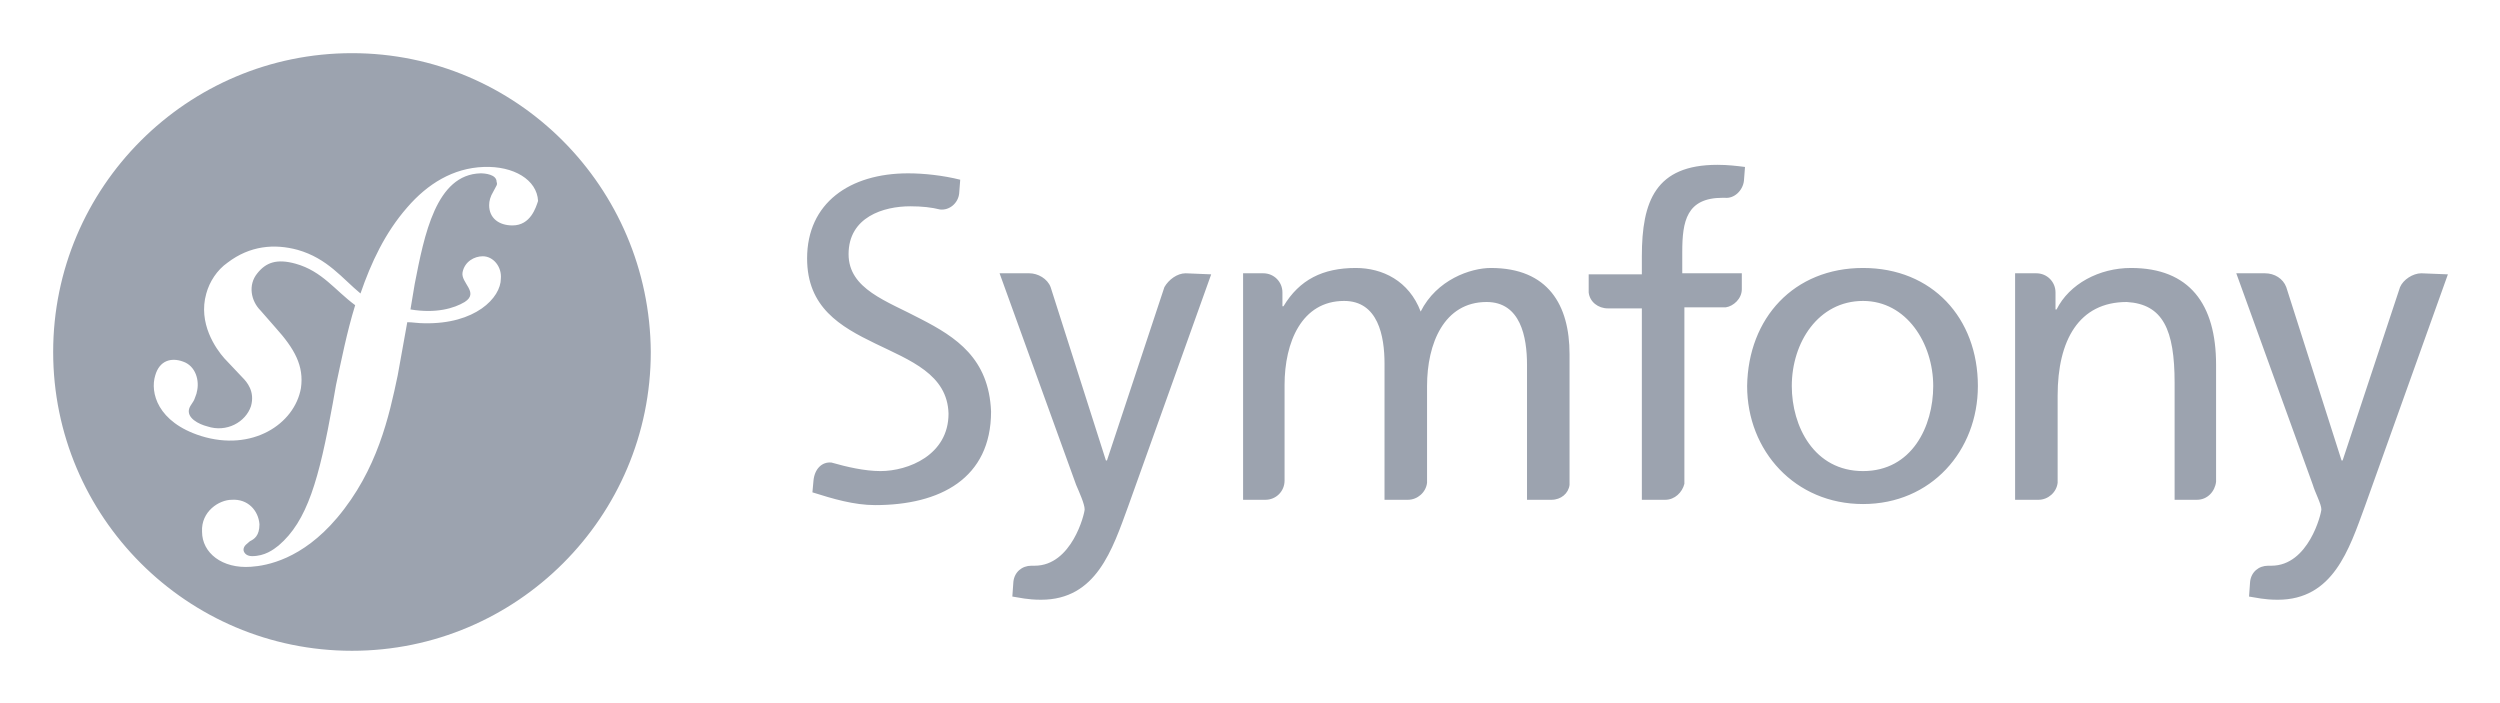 <svg xmlns="http://www.w3.org/2000/svg" xml:space="preserve" viewBox="0 0 235.1 66.1">
    <defs>
    <style>
      svg {
        fill: #9ca3af;
      }
      @media (prefers-color-scheme:dark) {
        svg {
          fill: #94a3b8;
        }
      }
    </style>
  </defs>
    <path d="M33.1 5C17.6 5 5 17.6 5 33.1c0 15.5 12.6 28.1 28.1 28.1 15.5 0 28.1-12.6 28.1-28.1C61.1 17.6 48.6 5 33.1 5zm15.1 16.2c-1.3 0-2.2-.7-2.2-1.9 0-.4.1-.8.4-1.3.3-.6.4-.6.3-.9 0-.7-1.1-.8-1.5-.8-4.2.1-5.3 5.8-6.2 10.4l-.4 2.4c2.4.4 4.1-.1 5.1-.7 1.4-.9-.4-1.8-.2-2.8.2-1 1.1-1.5 1.9-1.5 1 0 1.8 1 1.7 2.1 0 1.8-2.4 4.3-7.2 4.2-.6 0-1.1-.1-1.6-.1l-.9 5c-.8 3.8-1.9 8.9-5.7 13.4-3.3 3.9-6.6 4.5-8.1 4.6-2.7.2-4.6-1.3-4.6-3.3-.1-1.9 1.6-3 2.8-3 1.5-.1 2.5 1 2.6 2.3 0 1.1-.5 1.4-.9 1.6-.2.2-.6.4-.6.8 0 .2.2.6.8.6 1.2 0 2-.6 2.5-1 2.7-2.3 3.8-6.2 5.1-13.4l.3-1.7c.5-2.3 1-4.9 1.8-7.5-1.9-1.4-3.1-3.2-5.6-3.9-1.8-.5-2.8-.1-3.6.9-.9 1.1-.6 2.6.3 3.5l1.4 1.6c1.8 2 2.7 3.6 2.4 5.7-.6 3.4-4.6 6-9.4 4.5-4.1-1.3-4.8-4.1-4.3-5.7.4-1.4 1.5-1.7 2.6-1.3 1.2.4 1.6 1.8 1.3 2.9 0 .1-.1.3-.2.6s-.4.6-.5.9c-.3.9.9 1.5 1.7 1.7 1.8.6 3.6-.4 4.1-1.9.4-1.4-.4-2.3-.8-2.7l-1.7-1.8c-.8-.9-2.5-3.3-1.7-6.1.3-1.1 1-2.2 2-2.9 2.1-1.6 4.4-1.8 6.6-1.2 2.8.8 4.2 2.7 5.9 4.1 1-2.9 2.3-5.7 4.4-8.1 1.9-2.2 4.3-3.7 7.2-3.8 2.8-.1 5 1.2 5.1 3.2-.2.6-.7 2.3-2.4 2.3zM175.2 25.2c6.5 0 10.8 4.7 10.8 11.1 0 6.1-4.4 11.1-10.8 11.1s-10.9-5-10.9-11.1c.1-6.4 4.4-11.1 10.9-11.1zm0 19.1c4.6 0 6.6-4.2 6.6-8 0-4-2.5-8-6.6-8-4.2 0-6.7 3.9-6.7 8 0 3.8 2.1 8 6.7 8zM163.8 27.2v-1.5h-5.6v-2c0-2.9.4-5.1 3.8-5.1h.2c.9.1 1.7-.7 1.8-1.6l.1-1.3c-.8-.1-1.6-.2-2.6-.2-5.8 0-7.1 3.4-7.1 8.6v1.7h-5v1.7c.1.9.9 1.5 1.8 1.5h3.2v18h2.2c.9 0 1.6-.7 1.8-1.5V28.9h3.9c.7-.1 1.5-.8 1.5-1.7zM111.5 25.7c-.8 0-1.6.6-2 1.3l-5.4 16.3h-.1L98.8 27c-.3-.8-1.2-1.3-2-1.3H94l7.2 19.9c.3.7.8 1.8.8 2.3 0 .4-1.2 5.3-4.7 5.3H97c-.9 0-1.6.6-1.7 1.5l-.1 1.4c.7.1 1.4.3 2.7.3 5.2 0 6.7-4.7 8.2-8.8l7.8-21.8-2.4-.1zM86.6 30c-3.2-1.7-6.8-2.8-6.8-6.1 0-3.5 3.3-4.5 5.8-4.5 1.1 0 2 .1 2.8.3.9.1 1.7-.6 1.8-1.5l.1-1.3c-1.6-.4-3.4-.6-4.9-.6-5.5 0-9.5 2.8-9.5 8 0 4.6 3.1 6.4 6.4 8 3.3 1.6 6.8 2.9 6.9 6.6 0 3.9-3.8 5.4-6.4 5.4-1.5 0-3.2-.4-4.6-.8-.9-.1-1.6.6-1.7 1.7l-.1 1.1c1.9.6 3.9 1.2 5.9 1.2 6.1 0 10.9-2.5 10.9-8.8-.2-5-3.3-7-6.6-8.7zM145.9 47c.1 0 .1 0 0 0 .9 0 1.6-.6 1.7-1.4V33.3c0-4.6-2-8.1-7.4-8.1-1.9 0-5.1 1.1-6.6 4.1-1.1-2.9-3.6-4.1-6.1-4.1-3.1 0-5.3 1.1-6.8 3.6h-.1v-1.3c0-1-.8-1.8-1.8-1.8h-1.9V47h2.1c1 0 1.8-.8 1.8-1.8v-9c0-4 1.6-7.9 5.6-7.9 3.2 0 3.8 3.3 3.8 5.9V47h2.2c.9 0 1.7-.7 1.8-1.6v-9.1c0-4 1.6-7.9 5.6-7.9 3.2 0 3.8 3.3 3.8 5.9V47h2.3zM206.6 47c1 0 1.7-.8 1.8-1.7v-11c0-5.7-2.5-9.1-8-9.1-3 0-5.8 1.5-7 3.9h-.1v-1.6c0-1-.8-1.8-1.8-1.8h-2V47h2.2c.9 0 1.7-.7 1.8-1.6v-8.2c0-5.2 2-8.8 6.5-8.8 3.4.2 4.5 2.6 4.5 7.6v11h2.1zM227.7 25.7c-.8 0-1.7.6-2 1.3l-5.4 16.3h-.1L215 27c-.3-.8-1.1-1.3-2-1.3h-2.7l7.2 19.9c.2.7.8 1.8.8 2.3 0 .4-1.2 5.3-4.7 5.3h-.3c-.9 0-1.6.6-1.7 1.5l-.1 1.4c.7.1 1.4.3 2.7.3 5.2 0 6.7-4.7 8.2-8.8l7.8-21.8-2.5-.1z"/>
</svg>